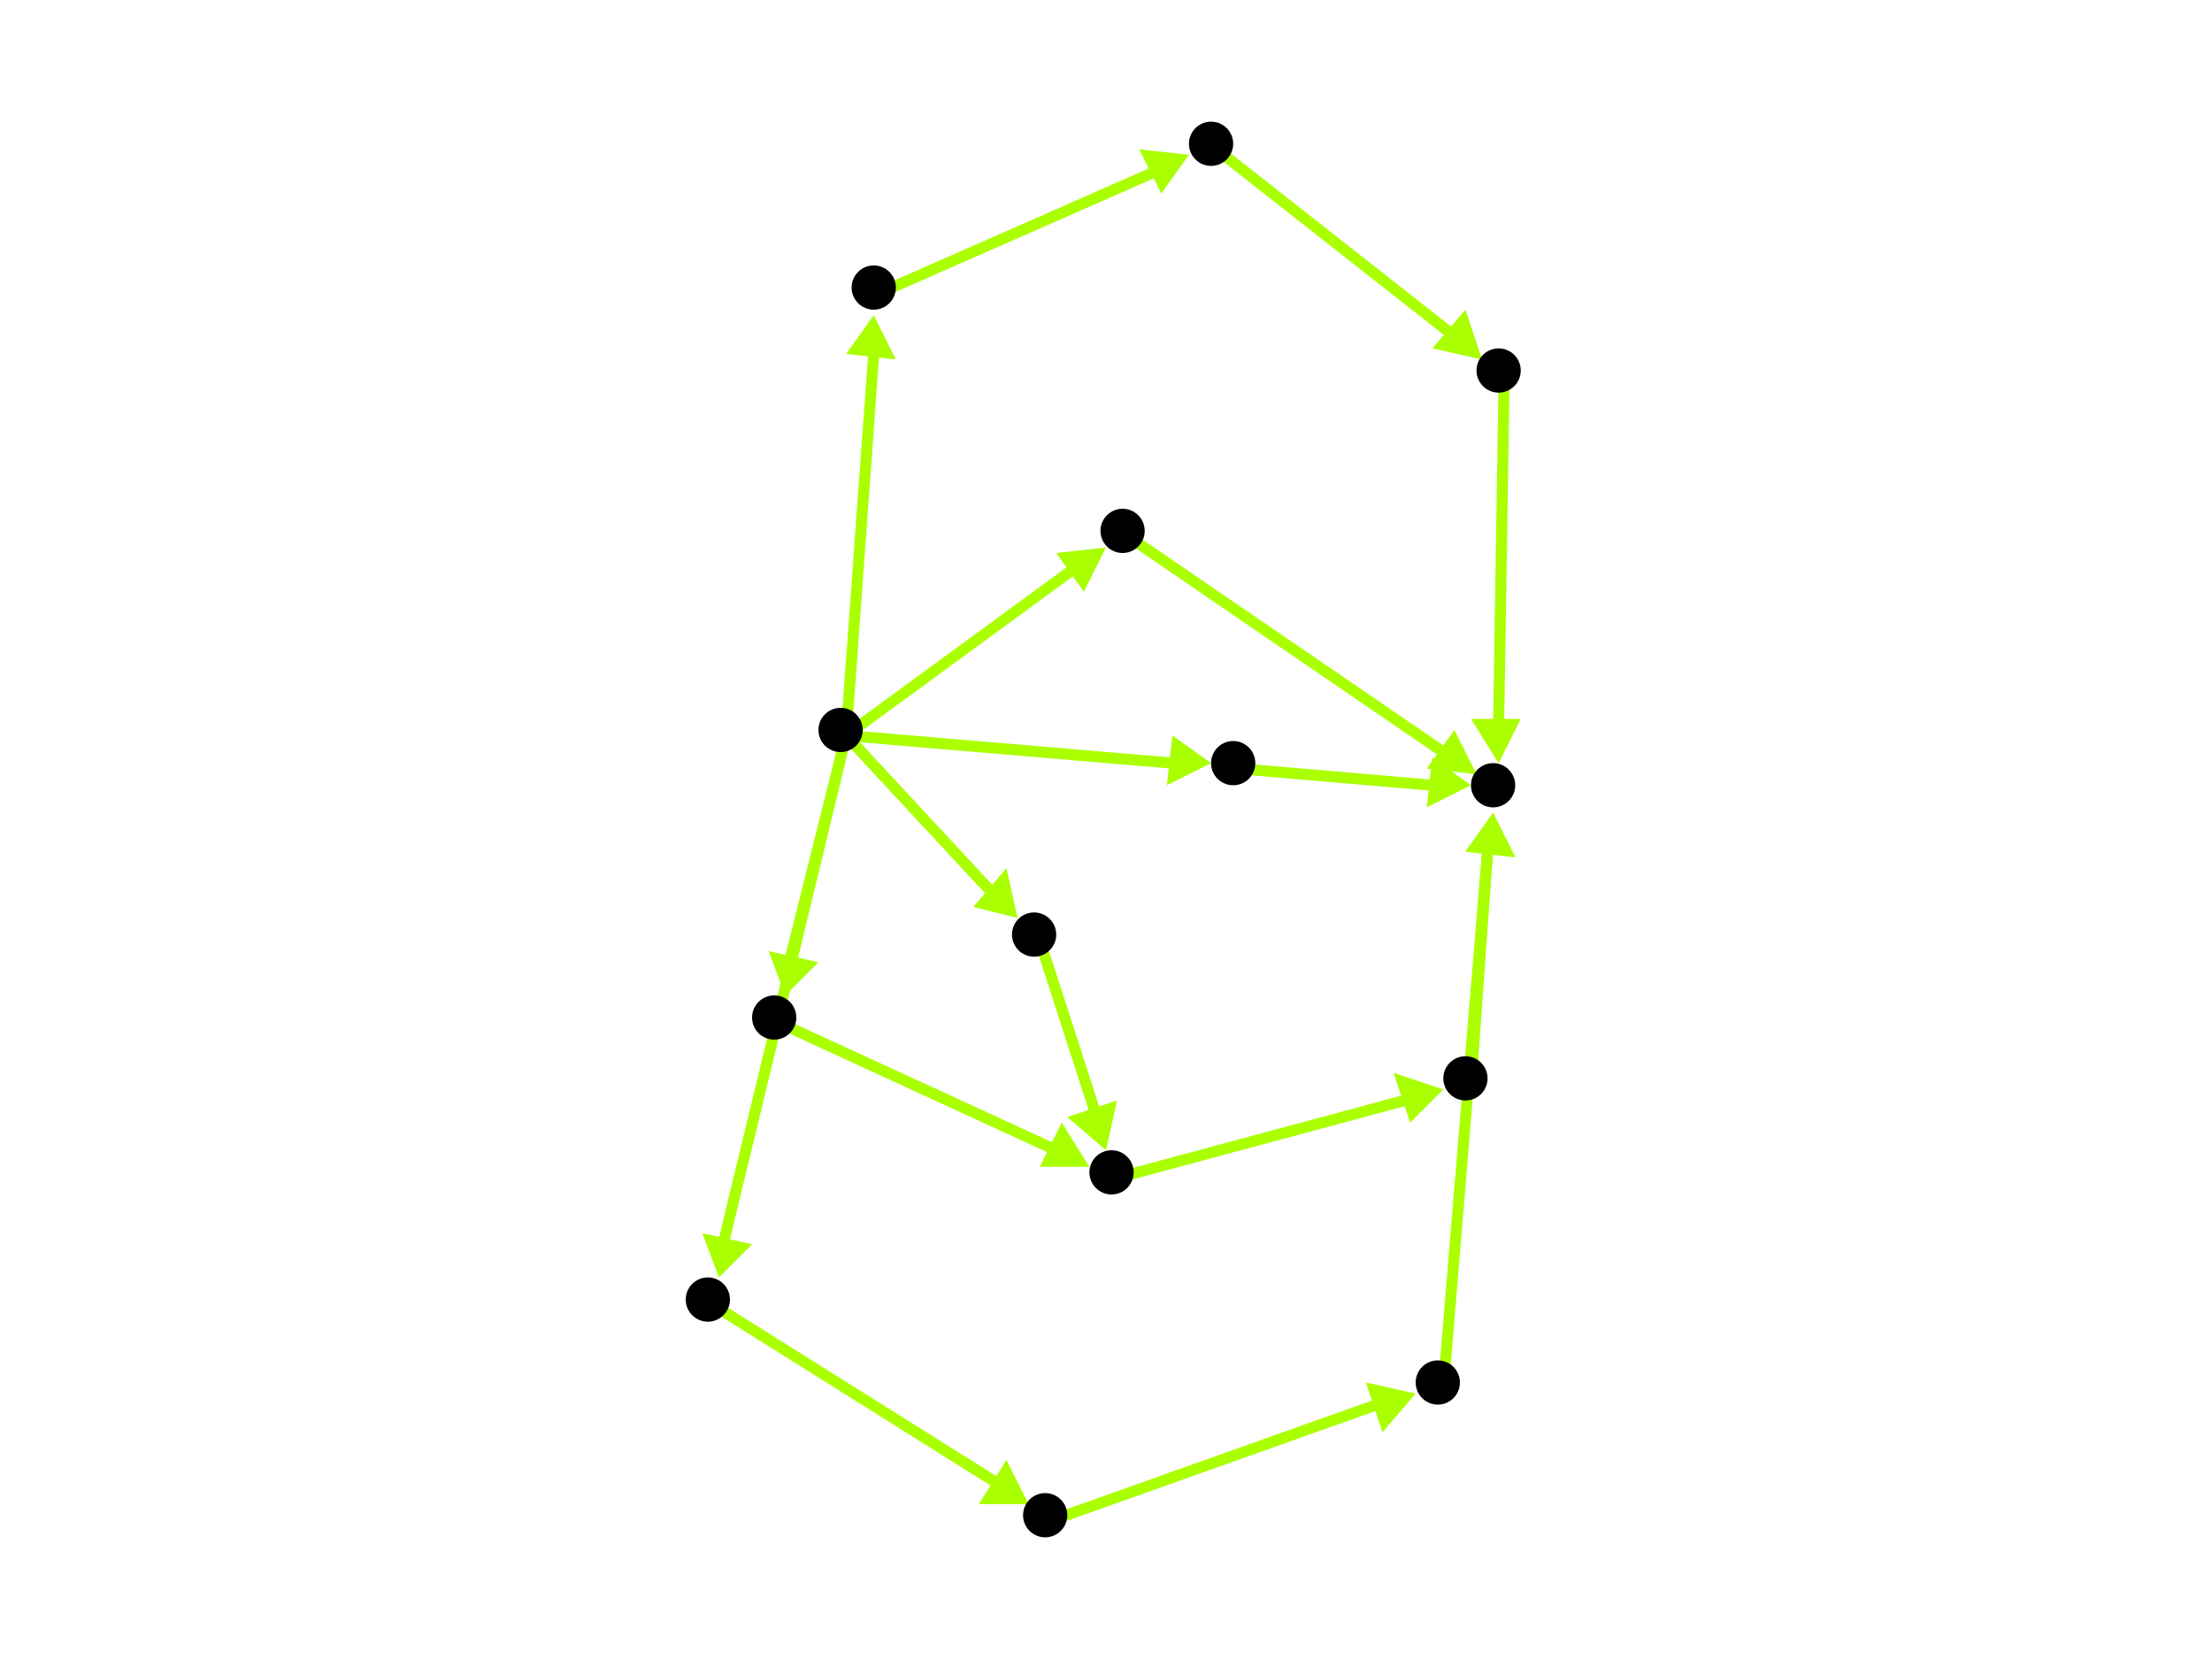 <?xml version="1.0" encoding="utf-8"?>
<!-- Created with Hypercube (http://tumic.wz.cz/hypercube) -->

<svg width="400" height="300" viewBox="0 0 400 300" xmlns="http://www.w3.org/2000/svg" baseProfile="tiny">

<g font-family="Helvetica" font-weight="normal">

<g>
	<polygon points="268,65 259,63 265,56" fill="#aaff00"/>
	<line x1="220" y1="27" x2="262" y2="60" stroke="#aaff00" stroke-width="2"/>
</g>
<g>
	<polygon points="271,138 266,130 275,130" fill="#aaff00"/>
	<line x1="272" y1="68" x2="271" y2="131" stroke="#aaff00" stroke-width="2"/>
</g>
<g>
	<polygon points="270,147 274,155 265,154" fill="#aaff00"/>
	<line x1="266" y1="196" x2="269" y2="154" stroke="#aaff00" stroke-width="2"/>
</g>
<g>
	<polygon points="261,197 255,203 252,194" fill="#aaff00"/>
	<line x1="202" y1="213" x2="254" y2="199" stroke="#aaff00" stroke-width="2"/>
</g>
<g>
	<polygon points="197,211 188,211 192,203" fill="#aaff00"/>
	<line x1="141" y1="185" x2="191" y2="208" stroke="#aaff00" stroke-width="2"/>
</g>
<g>
	<polygon points="142,180 139,172 148,174" fill="#aaff00"/>
	<line x1="153" y1="133" x2="143" y2="173" stroke="#aaff00" stroke-width="2"/>
</g>
<g>
	<polygon points="184,166 176,164 182,157" fill="#aaff00"/>
	<line x1="153" y1="133" x2="179" y2="161" stroke="#aaff00" stroke-width="2"/>
</g>
<g>
	<polygon points="158,57 162,65 153,64" fill="#aaff00"/>
	<line x1="153" y1="133" x2="158" y2="64" stroke="#aaff00" stroke-width="2"/>
</g>
<g>
	<polygon points="219,138 211,142 212,133" fill="#aaff00"/>
	<line x1="153" y1="133" x2="212" y2="138" stroke="#aaff00" stroke-width="2"/>
</g>
<g>
	<polygon points="200,99 196,107 191,100" fill="#aaff00"/>
	<line x1="153" y1="133" x2="194" y2="103" stroke="#aaff00" stroke-width="2"/>
</g>
<g>
	<polygon points="130,231 127,223 136,225" fill="#aaff00"/>
	<line x1="153" y1="133" x2="131" y2="224" stroke="#aaff00" stroke-width="2"/>
</g>
<g>
	<polygon points="200,208 193,202 202,199" fill="#aaff00"/>
	<line x1="188" y1="170" x2="198" y2="201" stroke="#aaff00" stroke-width="2"/>
</g>
<g>
	<polygon points="215,28 210,35 206,27" fill="#aaff00"/>
	<line x1="159" y1="53" x2="209" y2="31" stroke="#aaff00" stroke-width="2"/>
</g>
<g>
	<polygon points="266,142 258,146 259,137" fill="#aaff00"/>
	<line x1="224" y1="139" x2="259" y2="142" stroke="#aaff00" stroke-width="2"/>
</g>
<g>
	<polygon points="267,140 258,139 263,132" fill="#aaff00"/>
	<line x1="204" y1="97" x2="261" y2="136" stroke="#aaff00" stroke-width="2"/>
</g>
<g>
	<polygon points="186,272 177,272 182,264" fill="#aaff00"/>
	<line x1="129" y1="236" x2="180" y2="268" stroke="#aaff00" stroke-width="2"/>
</g>
<g>
	<polygon points="256,252 250,259 247,250" fill="#aaff00"/>
	<line x1="190" y1="275" x2="249" y2="254" stroke="#aaff00" stroke-width="2"/>
</g>
<g>
	<polygon points="270,147 274,155 265,154" fill="#aaff00"/>
	<line x1="261" y1="251" x2="269" y2="154" stroke="#aaff00" stroke-width="2"/>
</g>

<g fill="#000000">
	<circle cx="219" cy="26" r="4"/>
</g>
<g fill="#000000">
	<circle cx="271" cy="67" r="4"/>
</g>
<g fill="#000000">
	<circle cx="270" cy="142" r="4"/>
</g>
<g fill="#000000">
	<circle cx="201" cy="212" r="4"/>
</g>
<g fill="#000000">
	<circle cx="265" cy="195" r="4"/>
</g>
<g fill="#000000">
	<circle cx="189" cy="274" r="4"/>
</g>
<g fill="#000000">
	<circle cx="260" cy="250" r="4"/>
</g>
<g fill="#000000">
	<circle cx="152" cy="132" r="4"/>
</g>
<g fill="#000000">
	<circle cx="140" cy="184" r="4"/>
</g>
<g fill="#000000">
	<circle cx="187" cy="169" r="4"/>
</g>
<g fill="#000000">
	<circle cx="158" cy="52" r="4"/>
</g>
<g fill="#000000">
	<circle cx="223" cy="138" r="4"/>
</g>
<g fill="#000000">
	<circle cx="203" cy="96" r="4"/>
</g>
<g fill="#000000">
	<circle cx="128" cy="235" r="4"/>
</g>

</g>

</svg>
